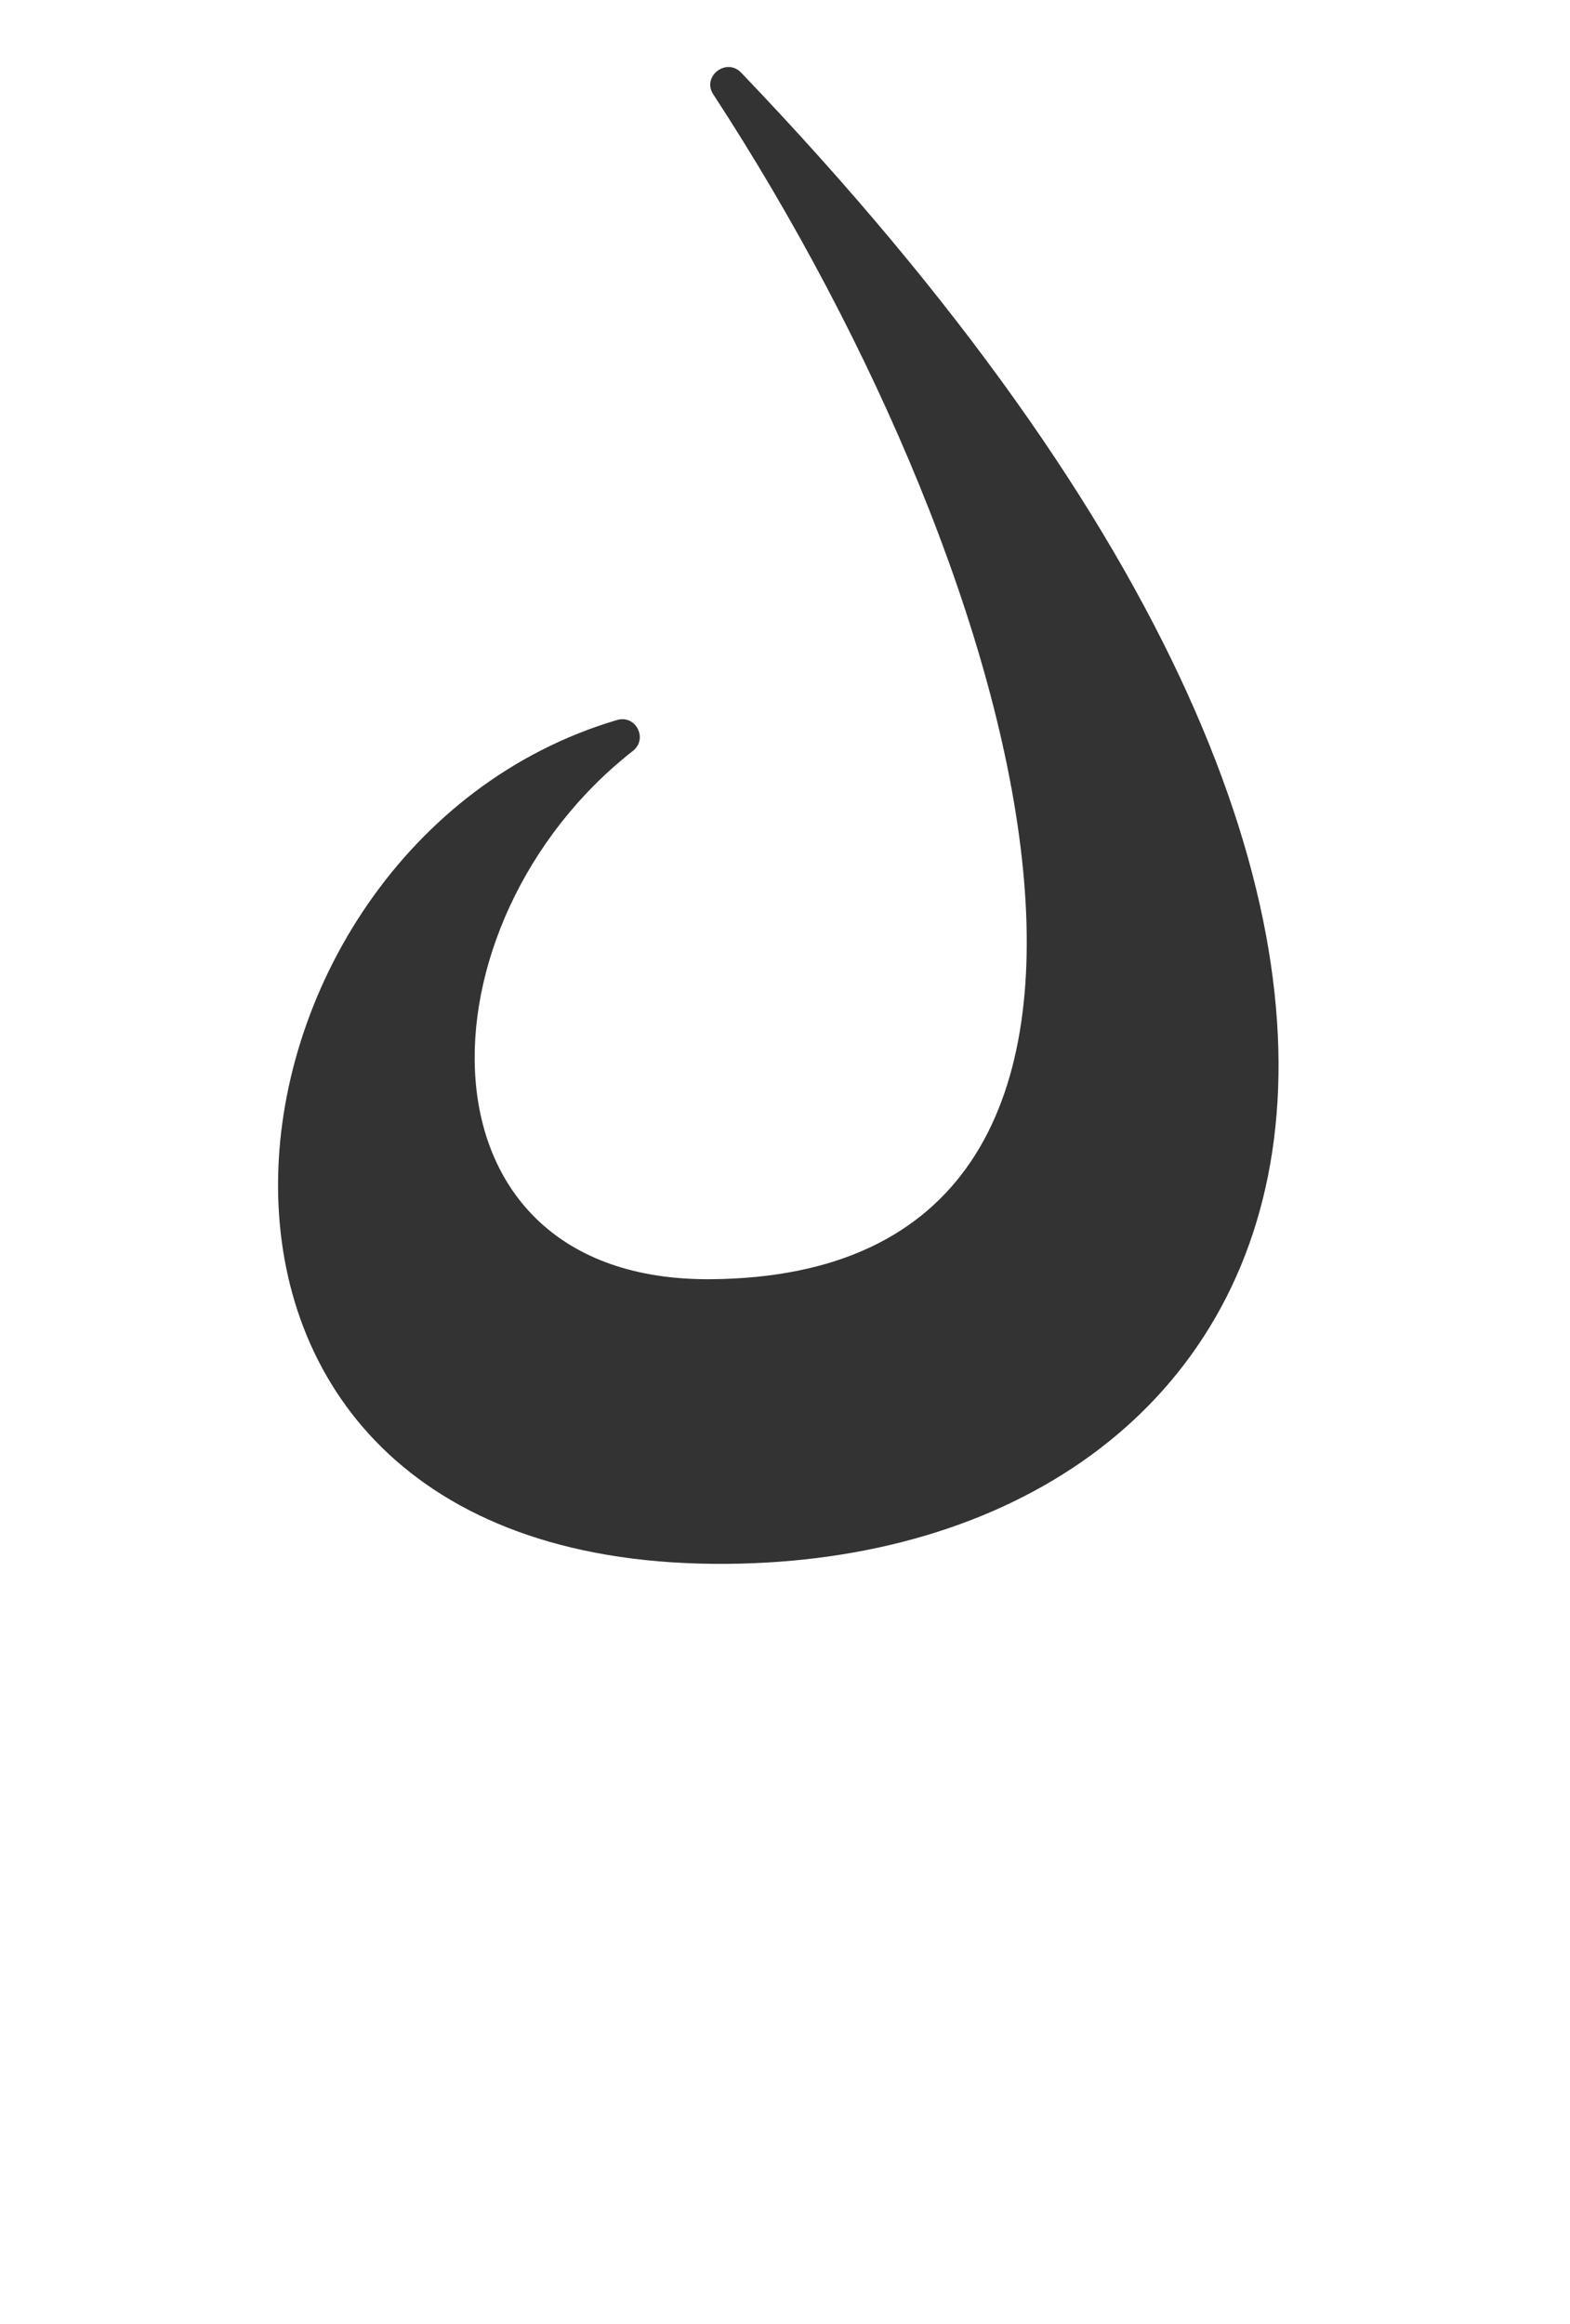 <?xml version="1.0" encoding="utf-8"?>
<!-- Generator: Adobe Illustrator 18.1.0, SVG Export Plug-In . SVG Version: 6.00 Build 0)  -->
<!DOCTYPE svg PUBLIC "-//W3C//DTD SVG 1.1//EN" "http://www.w3.org/Graphics/SVG/1.1/DTD/svg11.dtd">
<svg version="1.1" id="Layer_1" xmlns="http://www.w3.org/2000/svg" xmlns:xlink="http://www.w3.org/1999/xlink" x="0px" y="0px"
	 viewBox="0 0 389.6 576.5" enable-background="new 0 0 389.6 576.5" xml:space="preserve">
<path fill="#333333" d="M157,186.3c3.9-3,0.8-9.1-3.9-7.7C48.2,209.6,25.7,386.7,177.2,387.9C318.4,389,401.8,245.6,183.9,18
	c-3.7-3.8-9.8,1-6.9,5.4c79.4,121.5,125.8,293-0.7,293.9C100.9,317.8,102.7,228.9,157,186.3z"/>
</svg>
